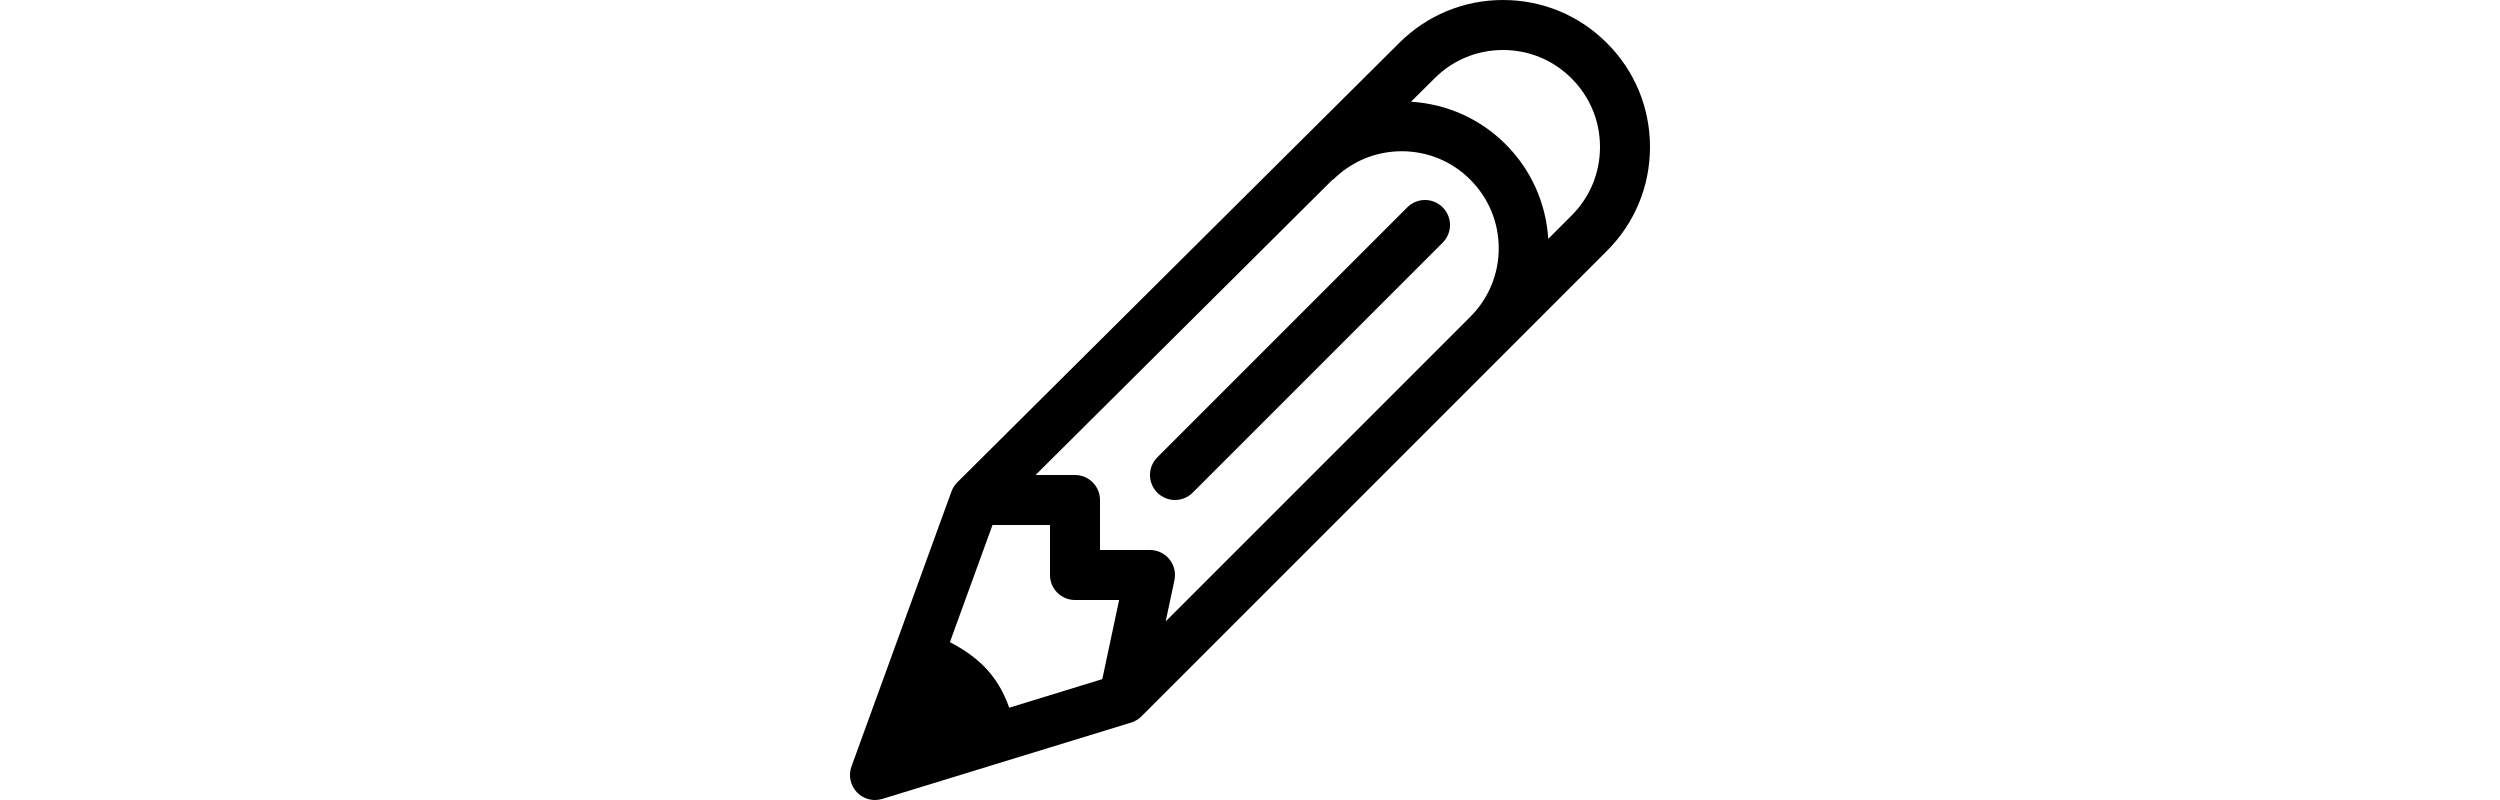 <?xml version="1.0" encoding="iso-8859-1"?>
<!-- Generator: Adobe Illustrator 16.0.0, SVG Export Plug-In . SVG Version: 6.00 Build 0)  -->
<!DOCTYPE svg PUBLIC "-//W3C//DTD SVG 1.1//EN" "http://www.w3.org/Graphics/SVG/1.1/DTD/svg11.dtd">
<svg version="1.1" id="Capa_1" xmlns="http://www.w3.org/2000/svg" xmlns:xlink="http://www.w3.org/1999/xlink" x="0px" y="0px"
	 width="100px"  viewBox="0 0 32 32" style="enable-background:new 0 0 32 32;" xml:space="preserve">
<g>
	<g id="Pencil">
		<g>
			<path d="M30.276,1.722C29.168,0.611,27.69,0,26.121,0s-3.045,0.61-4.154,1.72L4.294,19.291c-0.105,0.104-0.185,0.229-0.235,0.367
				l-4,11c-0.129,0.355-0.046,0.756,0.215,1.031C0.466,31.891,0.729,32,1,32c0.098,0,0.196-0.014,0.293-0.044l9.949-3.052
				c0.156-0.047,0.298-0.133,0.414-0.248l18.621-18.621C31.389,8.926,32,7.448,32,5.878C31.999,4.309,31.389,2.832,30.276,1.722z
				 M10.092,27.165l-3.724,1.144c-0.217-0.637-0.555-1.201-1.016-1.662c-0.401-0.399-0.866-0.709-1.356-0.961L5.7,21H8v2
				c0,0.553,0.447,1,1,1h1.765L10.092,27.165z M24.812,12.671L12.628,24.855l0.35-1.647c0.062-0.296-0.012-0.603-0.202-0.837
				C12.586,22.136,12.301,22,12,22h-2v-2c0-0.552-0.448-1-1-1H7.422L19.315,7.175l0.012,0.011c0.732-0.733,1.707-1.136,2.742-1.136
				s2.011,0.403,2.742,1.136s1.138,1.707,1.138,2.743C25.949,10.965,25.546,11.938,24.812,12.671z M28.862,8.621L27.93,9.554
				c-0.09-1.429-0.683-2.761-1.703-3.782c-1.021-1.022-2.354-1.614-3.787-1.703l0.938-0.931l0.002-0.002
				C24.11,2.403,25.085,2,26.121,2s2.01,0.403,2.741,1.136C29.596,3.869,30,4.843,30,5.878C30,6.915,29.598,7.889,28.862,8.621z
				 M22.293,8.293l-10,10c-0.391,0.391-0.391,1.023,0,1.414C12.487,19.902,12.744,20,13,20s0.511-0.098,0.707-0.293l10-10
				c0.391-0.391,0.391-1.023,0-1.414C23.315,7.902,22.684,7.902,22.293,8.293z"/>
		</g>
	</g>
</g>
<g>
</g>
<g>
</g>
<g>
</g>
<g>
</g>
<g>
</g>
<g>
</g>
<g>
</g>
<g>
</g>
<g>
</g>
<g>
</g>
<g>
</g>
<g>
</g>
<g>
</g>
<g>
</g>
<g>
</g>
</svg>
